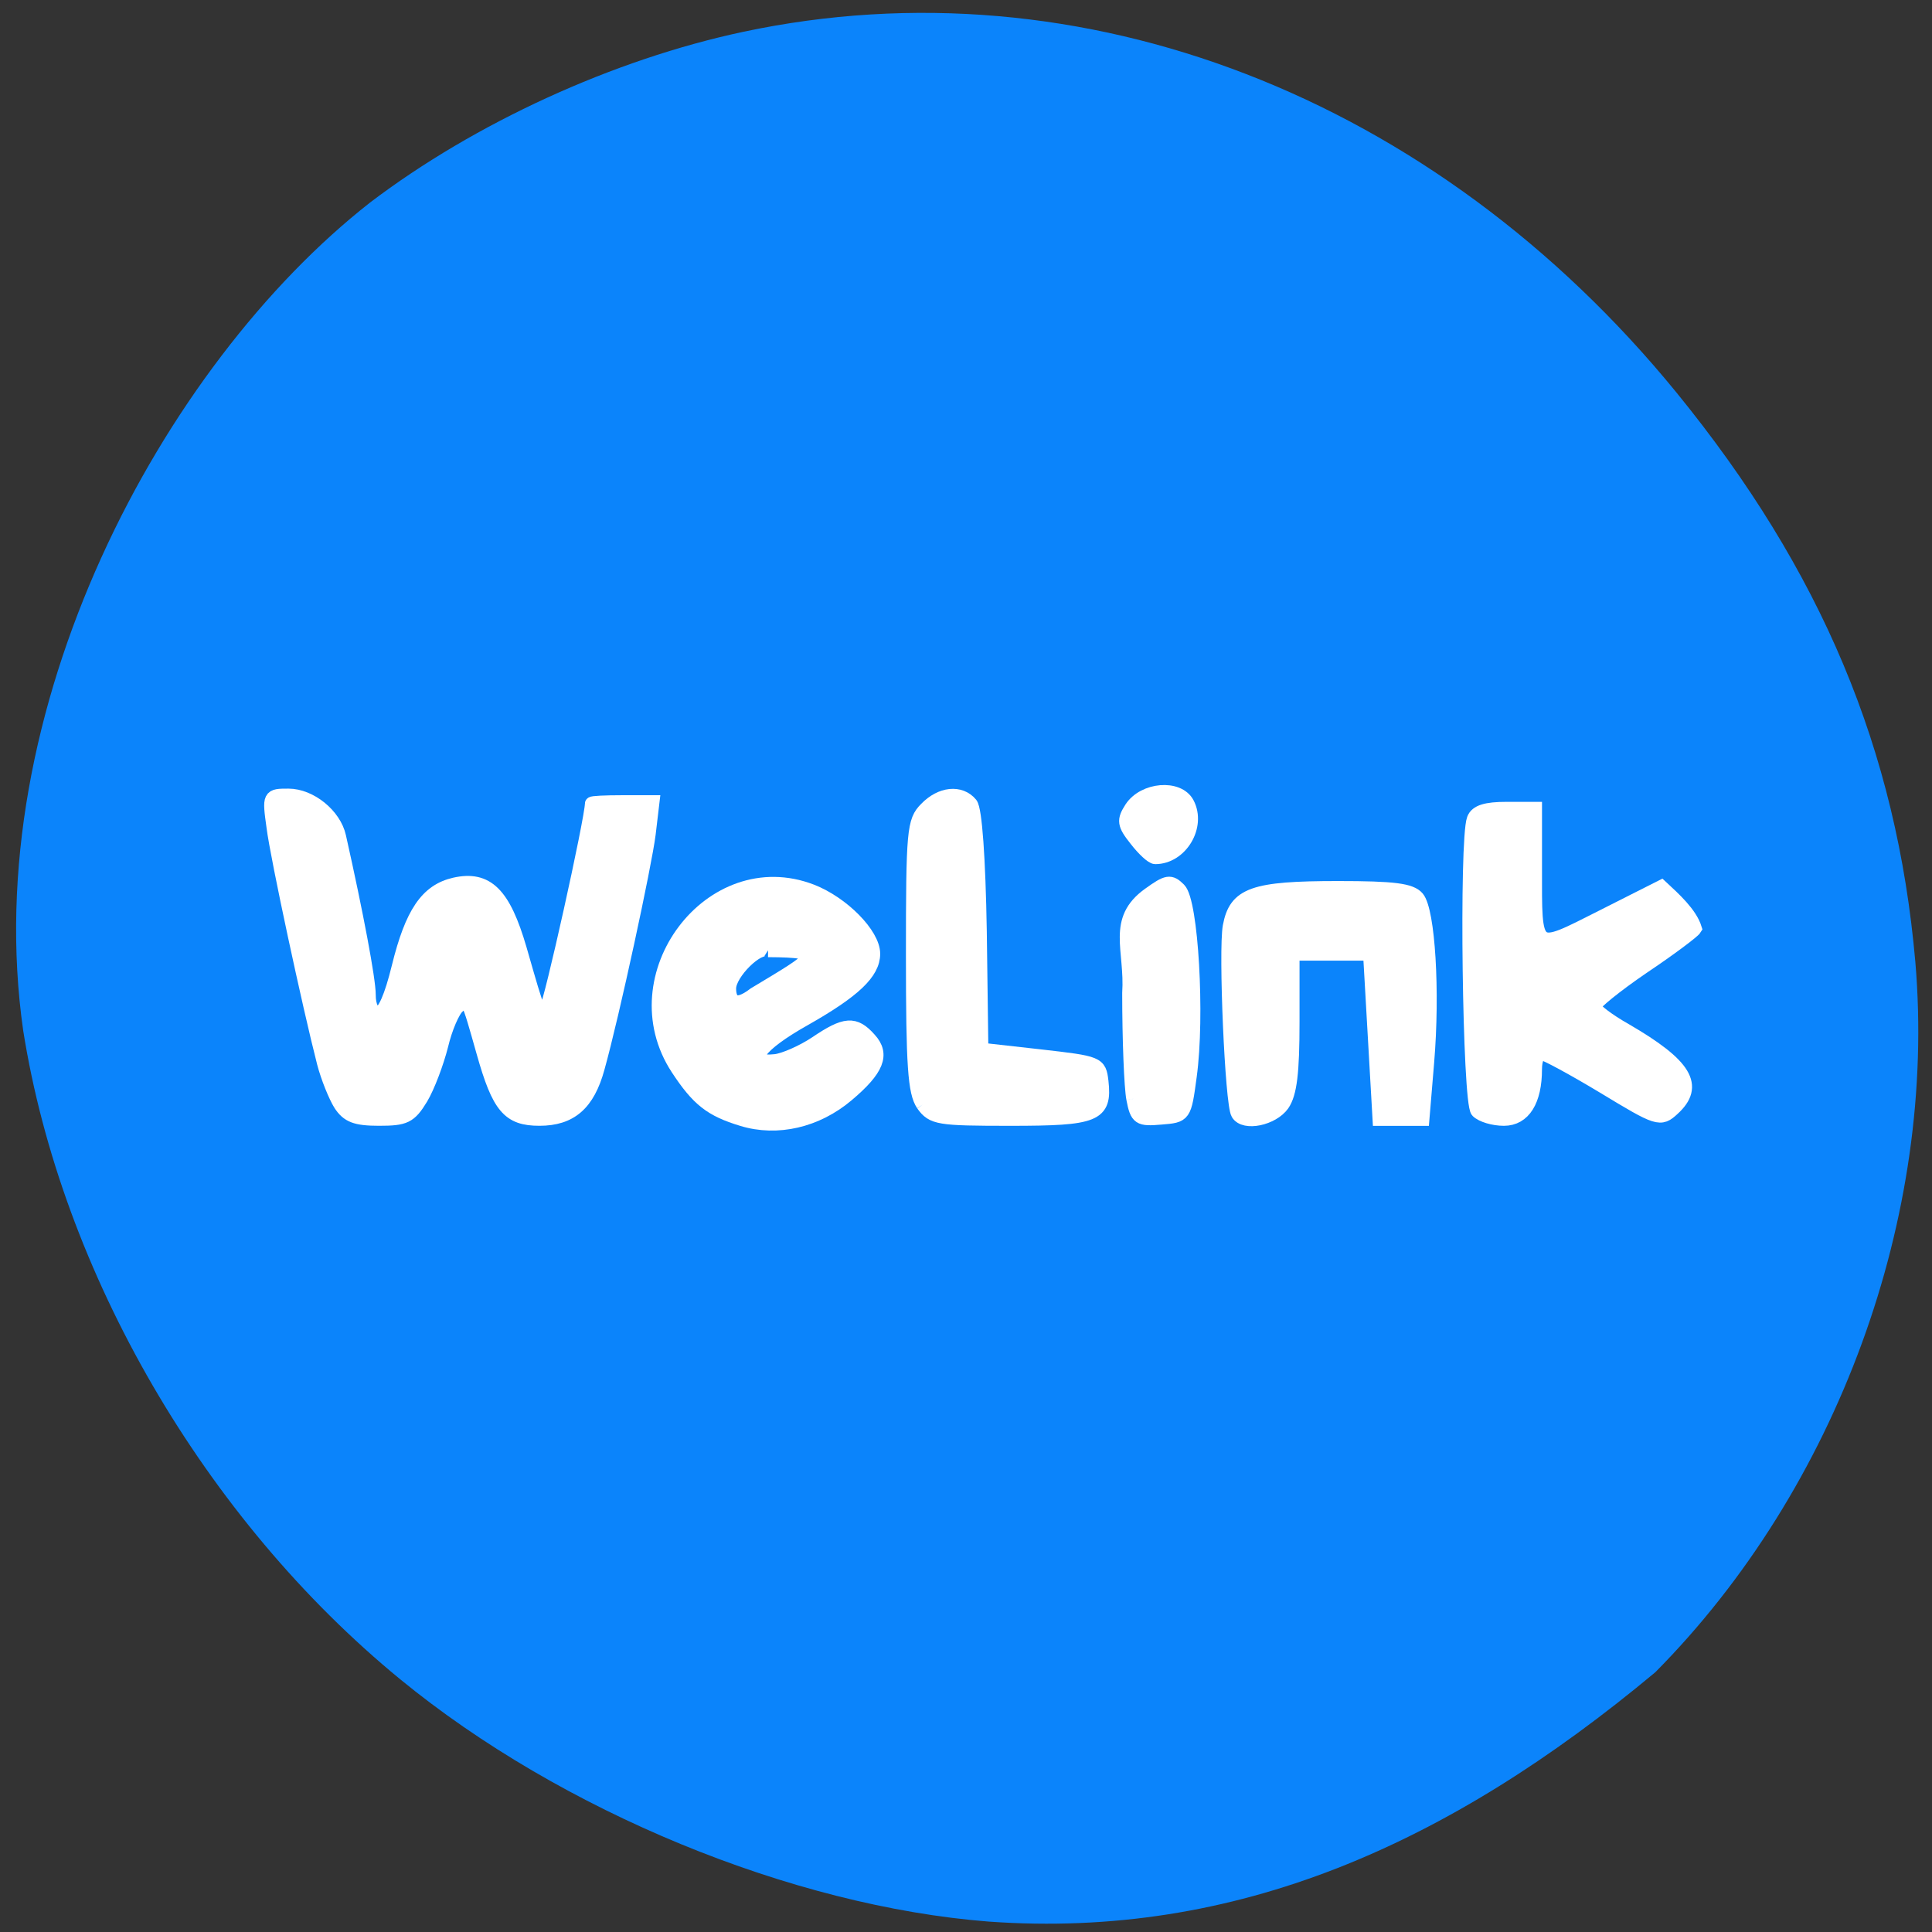 <svg xmlns="http://www.w3.org/2000/svg" viewBox="0 0 24 24"><rect x="0" y="0" width="24" height="24" fill="#333333" stroke="none"/><path d="m 12.285 23.871 c -2.449 -0.191 -5.313 -1.371 -7.313 -3.01 c -2.43 -1.992 -4.207 -5.05 -4.684 -8.06 c -0.57 -3.98 1.723 -8.258 4.309 -10.285 c 1.301 -0.988 3.02 -1.777 4.637 -2.121 c 4.203 -0.895 8.59 0.801 11.594 4.484 c 1.801 2.211 2.734 4.437 2.965 7.07 c 0.27 3.16 -0.969 6.543 -3.23 8.824 c -2.574 2.148 -5.219 3.316 -8.277 3.098" fill="#0b84fb"/><g fill="#fff" stroke="#fff" stroke-width="1.811" transform="scale(0.094)"><path d="m 195.25 146.83 c -1.083 -1.083 -1.542 -35.833 -0.5 -38.583 c 0.375 -1 1.667 -1.375 4.333 -1.375 h 3.792 v 7.75 c 0 11.417 -0.333 11.167 8.833 6.542 l 7.833 -3.958 c 1.708 1.583 3.833 3.5 4.458 5.5 c -0.25 0.417 -3.375 2.75 -6.917 5.125 c -3.542 2.417 -6.417 4.75 -6.417 5.167 c 0 0.417 1.833 1.833 4.125 3.125 c 7.958 4.625 9.625 7.375 6.292 10.417 c -1.667 1.542 -1.958 1.458 -9.167 -2.917 c -4.083 -2.458 -7.792 -4.458 -8.25 -4.458 c -0.417 0 -0.792 0.958 -0.792 2.125 c 0 4.167 -1.5 6.583 -4.125 6.583 c -1.375 0 -2.917 -0.458 -3.5 -1.042"/><path d="m 163.58 147.17 c -0.792 -1.292 -1.667 -21.583 -1.083 -24.75 c 0.792 -4.25 3.125 -5.083 14.333 -5.083 c 7.375 0 9.625 0.292 10.5 1.333 c 1.417 1.75 2.083 12.292 1.292 21.708 l -0.625 7.5 h -5.708 l -1.25 -21.833 h -10.208 v 9 c 0 6.708 -0.333 9.458 -1.333 10.917 c -1.333 1.875 -5.04 2.667 -5.917 1.208"/><path d="m 149.75 145.21 c -0.292 -1.542 -0.542 -7.792 -0.542 -13.958 c 0.375 -5.792 -2.125 -9.667 2.667 -13.08 c 2.375 -1.708 2.792 -1.792 3.958 -0.625 c 1.625 1.625 2.5 16.75 1.417 24.667 c -0.708 5.25 -0.708 5.25 -3.833 5.5 c -2.875 0.25 -3.167 0.083 -3.667 -2.5"/><path d="m 150.13 110.96 c -1.625 -2.042 -1.667 -2.542 -0.625 -4.167 c 1.667 -2.542 6.208 -2.917 7.417 -0.625 c 1.583 3 -0.875 7.125 -4.25 7.125 c -0.417 0 -1.542 -1.042 -2.542 -2.333"/><path d="m 121.96 145.96 c -1.083 -1.625 -1.333 -5.04 -1.333 -19.667 c 0 -16.542 0.125 -17.792 1.75 -19.417 c 1.958 -2.042 4.542 -2.292 5.917 -0.625 c 0.583 0.75 1.042 7.083 1.208 16.833 l 0.208 15.625 l 7.792 0.875 c 7.667 0.875 7.792 0.917 8.08 3.333 c 0.5 4.458 -0.792 4.958 -12.04 4.958 c -9.583 0 -10.292 -0.125 -11.583 -1.917"/><path d="m 98.08 147.92 c -4.125 -1.25 -5.833 -2.583 -8.542 -6.708 c -7.958 -12.167 4.417 -28.583 17.708 -23.458 c 4.083 1.583 8.167 5.708 8.167 8.292 c 0 2.5 -2.542 4.917 -9.08 8.625 c -6.167 3.458 -7.958 6 -3.875 5.542 c 1.167 -0.125 3.625 -1.208 5.375 -2.375 c 3.875 -2.625 5.125 -2.708 7.083 -0.5 c 1.833 2 1.042 4 -2.958 7.375 c -4.04 3.417 -9.25 4.625 -13.875 3.208 m 3.417 -22.333 c -1.25 -0.792 -5.125 3 -5.125 5.04 c 0 1.458 0.625 2.833 3.333 0.75 c 8.167 -4.917 9.917 -5.75 1.792 -5.792"/><path d="m 44.958 145.92 c -0.667 -1.083 -1.667 -3.542 -2.167 -5.458 c -1.917 -7.458 -6.167 -27.17 -6.667 -31.17 c -0.583 -4.167 -0.542 -4.167 2 -4.167 c 2.875 0 6.083 2.583 6.708 5.458 c 2.292 10.208 3.917 18.875 3.917 20.875 c 0 1.542 0.5 2.458 1.208 2.458 c 0.792 0 1.75 -2.208 2.708 -6.125 c 1.75 -7.125 3.75 -10.08 7.417 -10.917 c 4.292 -0.958 6.5 1.25 8.625 8.542 c 2.583 9 2.542 8.917 3.458 7.958 c 0.583 -0.583 6 -25 6.04 -27.17 c 0 -0.125 1.792 -0.208 4 -0.208 h 4.04 l -0.5 4.208 c -0.5 4.04 -4.792 23.958 -6.75 30.958 c -1.292 4.708 -3.583 6.708 -7.708 6.708 c -4.04 0 -5.375 -1.542 -7.417 -8.792 c -2.125 -7.5 -2 -7.25 -3.333 -6.083 c -0.667 0.542 -1.667 2.875 -2.208 5.167 c -0.583 2.292 -1.75 5.417 -2.667 6.958 c -1.5 2.458 -2.125 2.75 -5.583 2.75 c -3.083 0 -4.125 -0.417 -5.125 -1.958"/></g></svg>